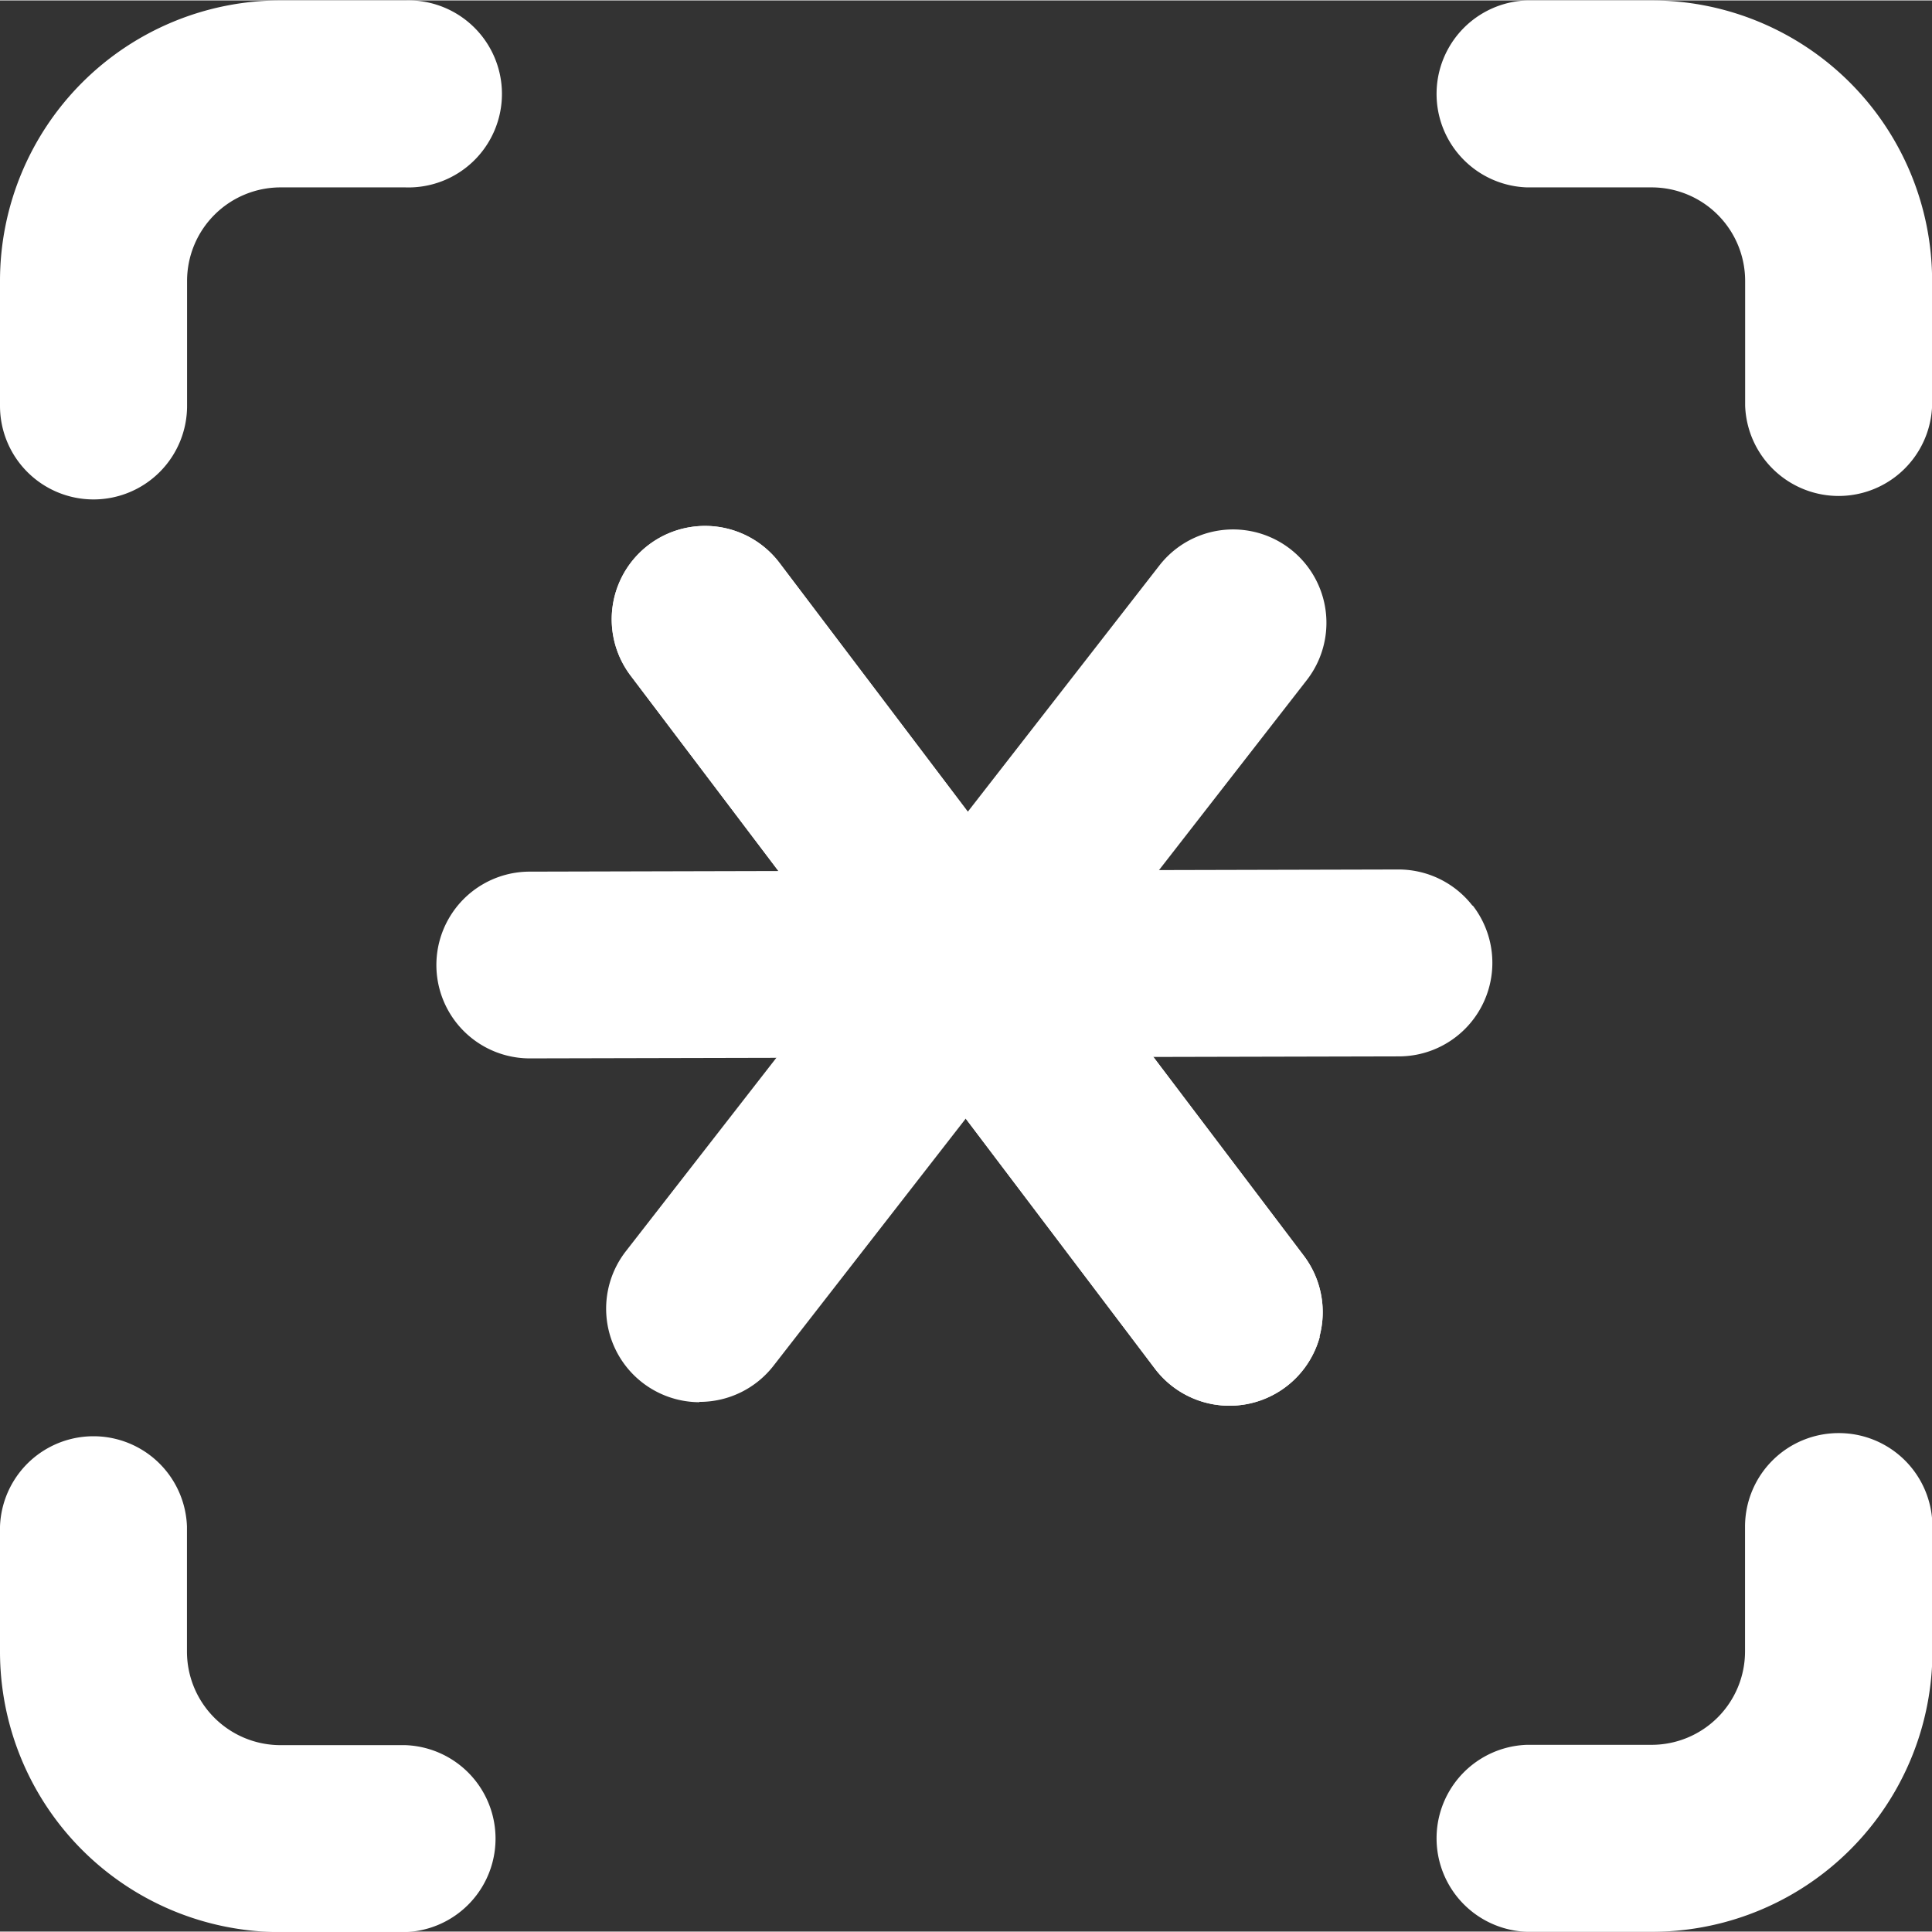 <svg id="Group_1066" data-name="Group 1066" xmlns="http://www.w3.org/2000/svg" width="20" height="20" viewBox="0 0 18.197 18.189">
  <rect x="0" y="0" width="18.197" height="18.189" fill="#333333" stroke="none"/>
  <path class="fill_main-color" id="Path_482" data-name="Path 482" d="M68.816,65a.881.881,0,0,0-.881.881v1.174a.88.88,0,0,1-.881.881H65.881a.881.881,0,0,0,0,1.761h1.174A2.642,2.642,0,0,0,69.7,67.055V65.881A.881.881,0,0,0,68.816,65Z" transform="translate(-51.499 -51.506)" fill="#fff"/>
  <path class="fill_main-color" id="Path_483" data-name="Path 483" d="M39.327,44.218a.881.881,0,0,0,.7-.341l5.022-6.457a.879.879,0,1,0-1.388-1.08L38.635,42.8a.881.881,0,0,0,.693,1.421Z" transform="translate(-32.741 -31.018)" fill="#fff"/>
  <path class="fill_main-color" id="Path_485" data-name="Path 485" d="M22.816,69.7a.881.881,0,0,0,0-1.761H21.642a.881.881,0,0,1-.881-.881V65.881a.881.881,0,0,0-1.761,0v1.174A2.642,2.642,0,0,0,21.642,69.7Z" transform="translate(-19 -51.506)" fill="#fff"/>
  <path class="fill_main-color" id="Path_517" data-name="Path 517" d="M19.881,23.7a.881.881,0,0,0,.881-.881V21.642a.881.881,0,0,1,.881-.881h1.174a.881.881,0,1,0,0-1.761H21.642A2.642,2.642,0,0,0,19,21.642v1.174A.881.881,0,0,0,19.881,23.7Z" transform="translate(-19 -19)" fill="#fff"/>
  <path class="fill_main-color" id="Path_518" data-name="Path 518" d="M67.055,19H65.881a.881.881,0,0,0,0,1.761h1.174a.881.881,0,0,1,.881.881v1.174a.881.881,0,0,0,1.761,0V21.642A2.642,2.642,0,0,0,67.055,19Z" transform="translate(-51.499 -19)" fill="#fff"/>
  <path class="fill_main-color" id="Path_577" data-name="Path 577" d="M39.327,44.218a.881.881,0,0,0,.7-.341l5.022-6.457a.879.879,0,1,0-1.388-1.08L38.635,42.8a.881.881,0,0,0,.693,1.421Z" transform="matrix(0.259, -0.966, 0.966, 0.259, -40.473, 39.124)" fill="#fff"/>
  <path class="fill_main-color" id="Path_578" data-name="Path 578" d="M39.327,44.218a.881.881,0,0,0,.7-.341l5.022-6.457a.879.879,0,1,0-1.388-1.08L38.635,42.8a.881.881,0,0,0,.693,1.421Z" transform="matrix(-0.616, -0.788, 0.788, -0.616, 3.251, 66.755)" fill="#fff"/>
  <path class="fill_main-color" id="Path_579" data-name="Path 579" d="M39.327,44.218a.881.881,0,0,0,.7-.341l5.022-6.457a.879.879,0,1,0-1.388-1.08L38.635,42.8a.881.881,0,0,0,.693,1.421Z" transform="matrix(0.259, -0.966, 0.966, 0.259, -40.473, 39.124)" fill="#fff"/>
</svg>
